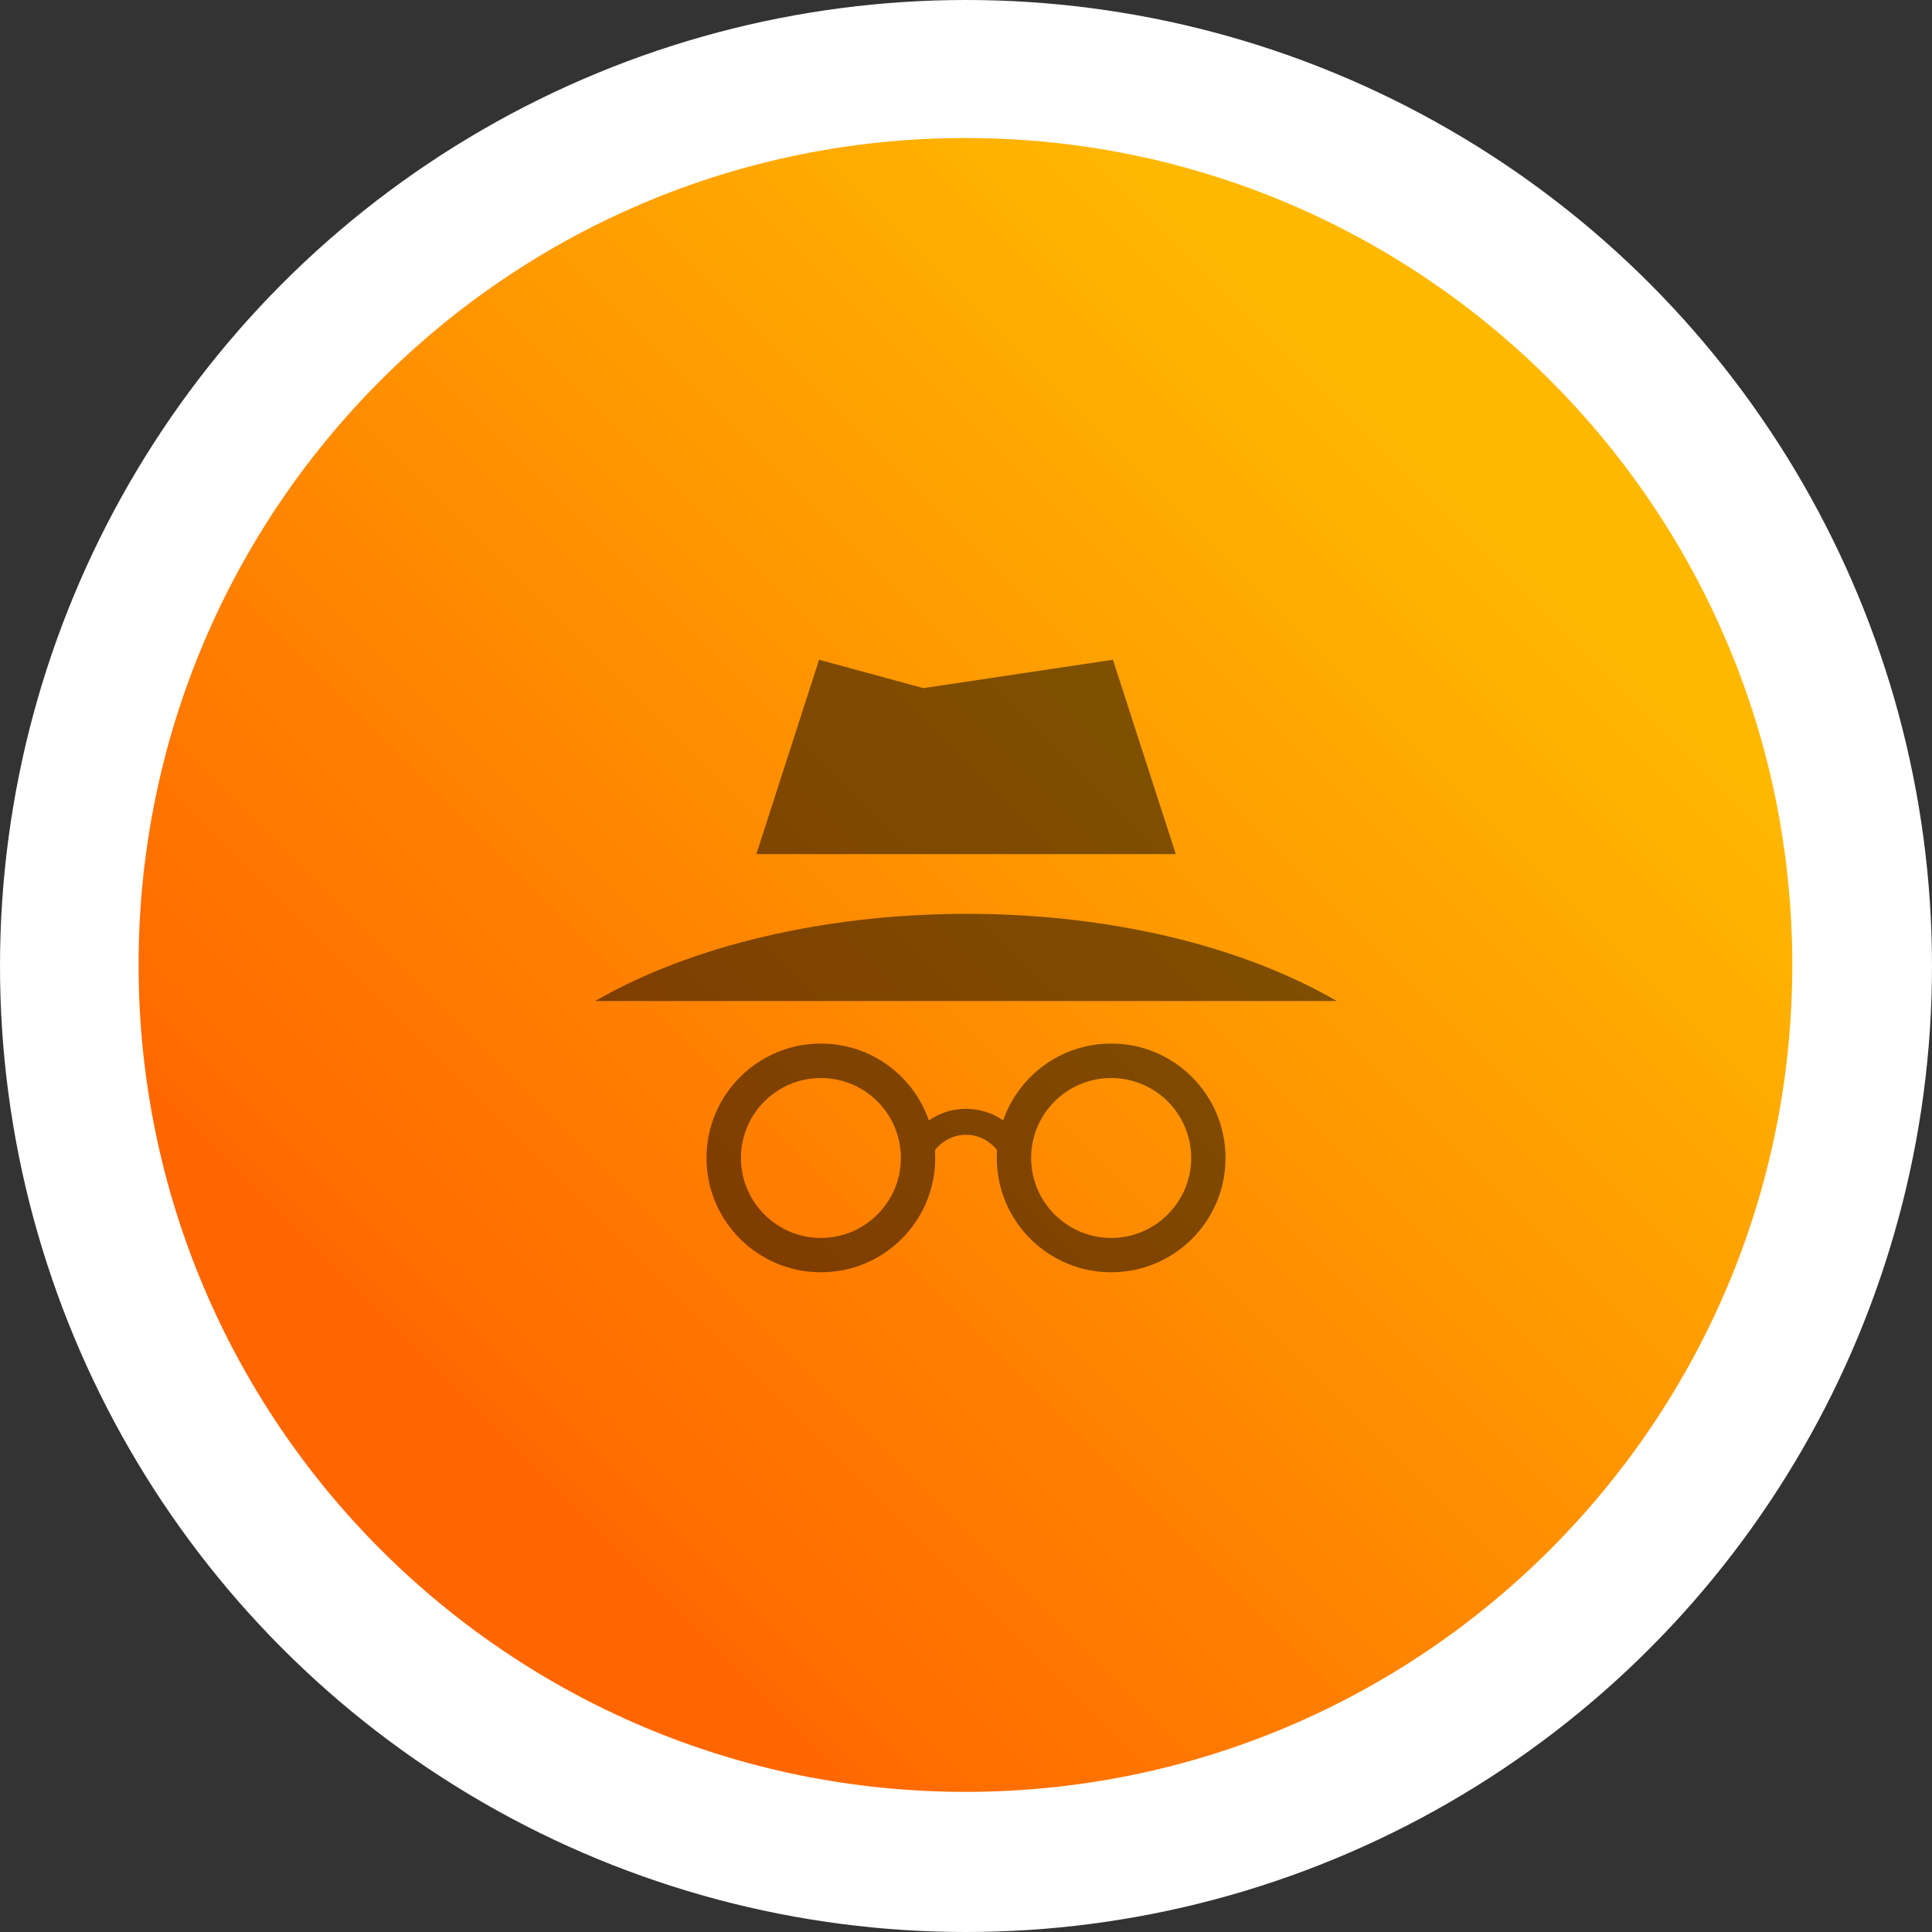 <?xml version="1.0" encoding="UTF-8"?>
<!DOCTYPE svg PUBLIC "-//W3C//DTD SVG 1.1//EN" "http://www.w3.org/Graphics/SVG/1.1/DTD/svg11.dtd">
<!-- Creator: CorelDRAW X7 -->
<svg xmlns="http://www.w3.org/2000/svg" xml:space="preserve" width="17.652mm" height="17.652mm" version="1.1" style="shape-rendering:geometricPrecision; text-rendering:geometricPrecision; image-rendering:optimizeQuality; fill-rule:evenodd; clip-rule:evenodd"
viewBox="0 0 13676 13676"
 xmlns:xlink="http://www.w3.org/1999/xlink">
 <rect x="0" y="0" width="13676" height="13676" fill="#333333" stroke="none"/>
 <defs>
  <style type="text/css">
   <![CDATA[
    .fil0 {fill:white}
    .fil2 {fill:black;fill-opacity:0.502}
    .fil1 {fill:url(#id0)}
   ]]>
  </style>
  <linearGradient id="id0" gradientUnits="userSpaceOnUse" x1="10345.6" y1="3318.53" x2="3321.86" y2="10342.3">
   <stop offset="0" style="stop-opacity:1; stop-color:#FFB800"/>
   <stop offset="1" style="stop-opacity:1; stop-color:#FF6600"/>
  </linearGradient>
 </defs>
 <g id="Camada_x0020_1">
  <g id="_772879536">
   <circle class="fil0" cx="6808" cy="6785" r="6693"/>
   <circle class="fil0" cx="6838" cy="6838" r="6838"/>
   <path class="fil1" d="M6834 977c-3233,0 -5853,2621 -5853,5853 0,3233 2620,5854 5853,5854 3232,0 5853,-2621 5853,-5854 0,-3232 -2621,-5853 -5853,-5853l0 0z"/>
   <path class="fil2" d="M6838 7086l2625 0c-1452,-839 -3853,-807 -5250,0 875,0 1750,0 2625,0zm-1027 301c354,0 654,227 764,544 75,-52 165,-82 263,-82 98,0 188,30 263,82 110,-317 411,-544 765,-544 447,0 809,363 809,810 0,447 -362,809 -809,809 -447,0 -810,-362 -810,-809 0,-19 1,-37 2,-55 -51,-66 -130,-109 -220,-109 -90,0 -169,43 -220,109 1,18 2,36 2,55 0,447 -362,809 -809,809 -447,0 -810,-362 -810,-809 0,-447 363,-810 810,-810zm566 810c0,-313 -254,-566 -566,-566 -313,0 -566,253 -566,566 0,312 253,566 566,566 312,0 566,-254 566,-566zm461 -2151l1485 0 -445 -1376 -1342 201 -738 -201 -444 1376 1484 0zm461 2151c0,-313 254,-566 567,-566 312,0 566,253 566,566 0,312 -254,566 -566,566 -313,0 -567,-254 -567,-566z"/>
  </g>
 </g>
</svg>
